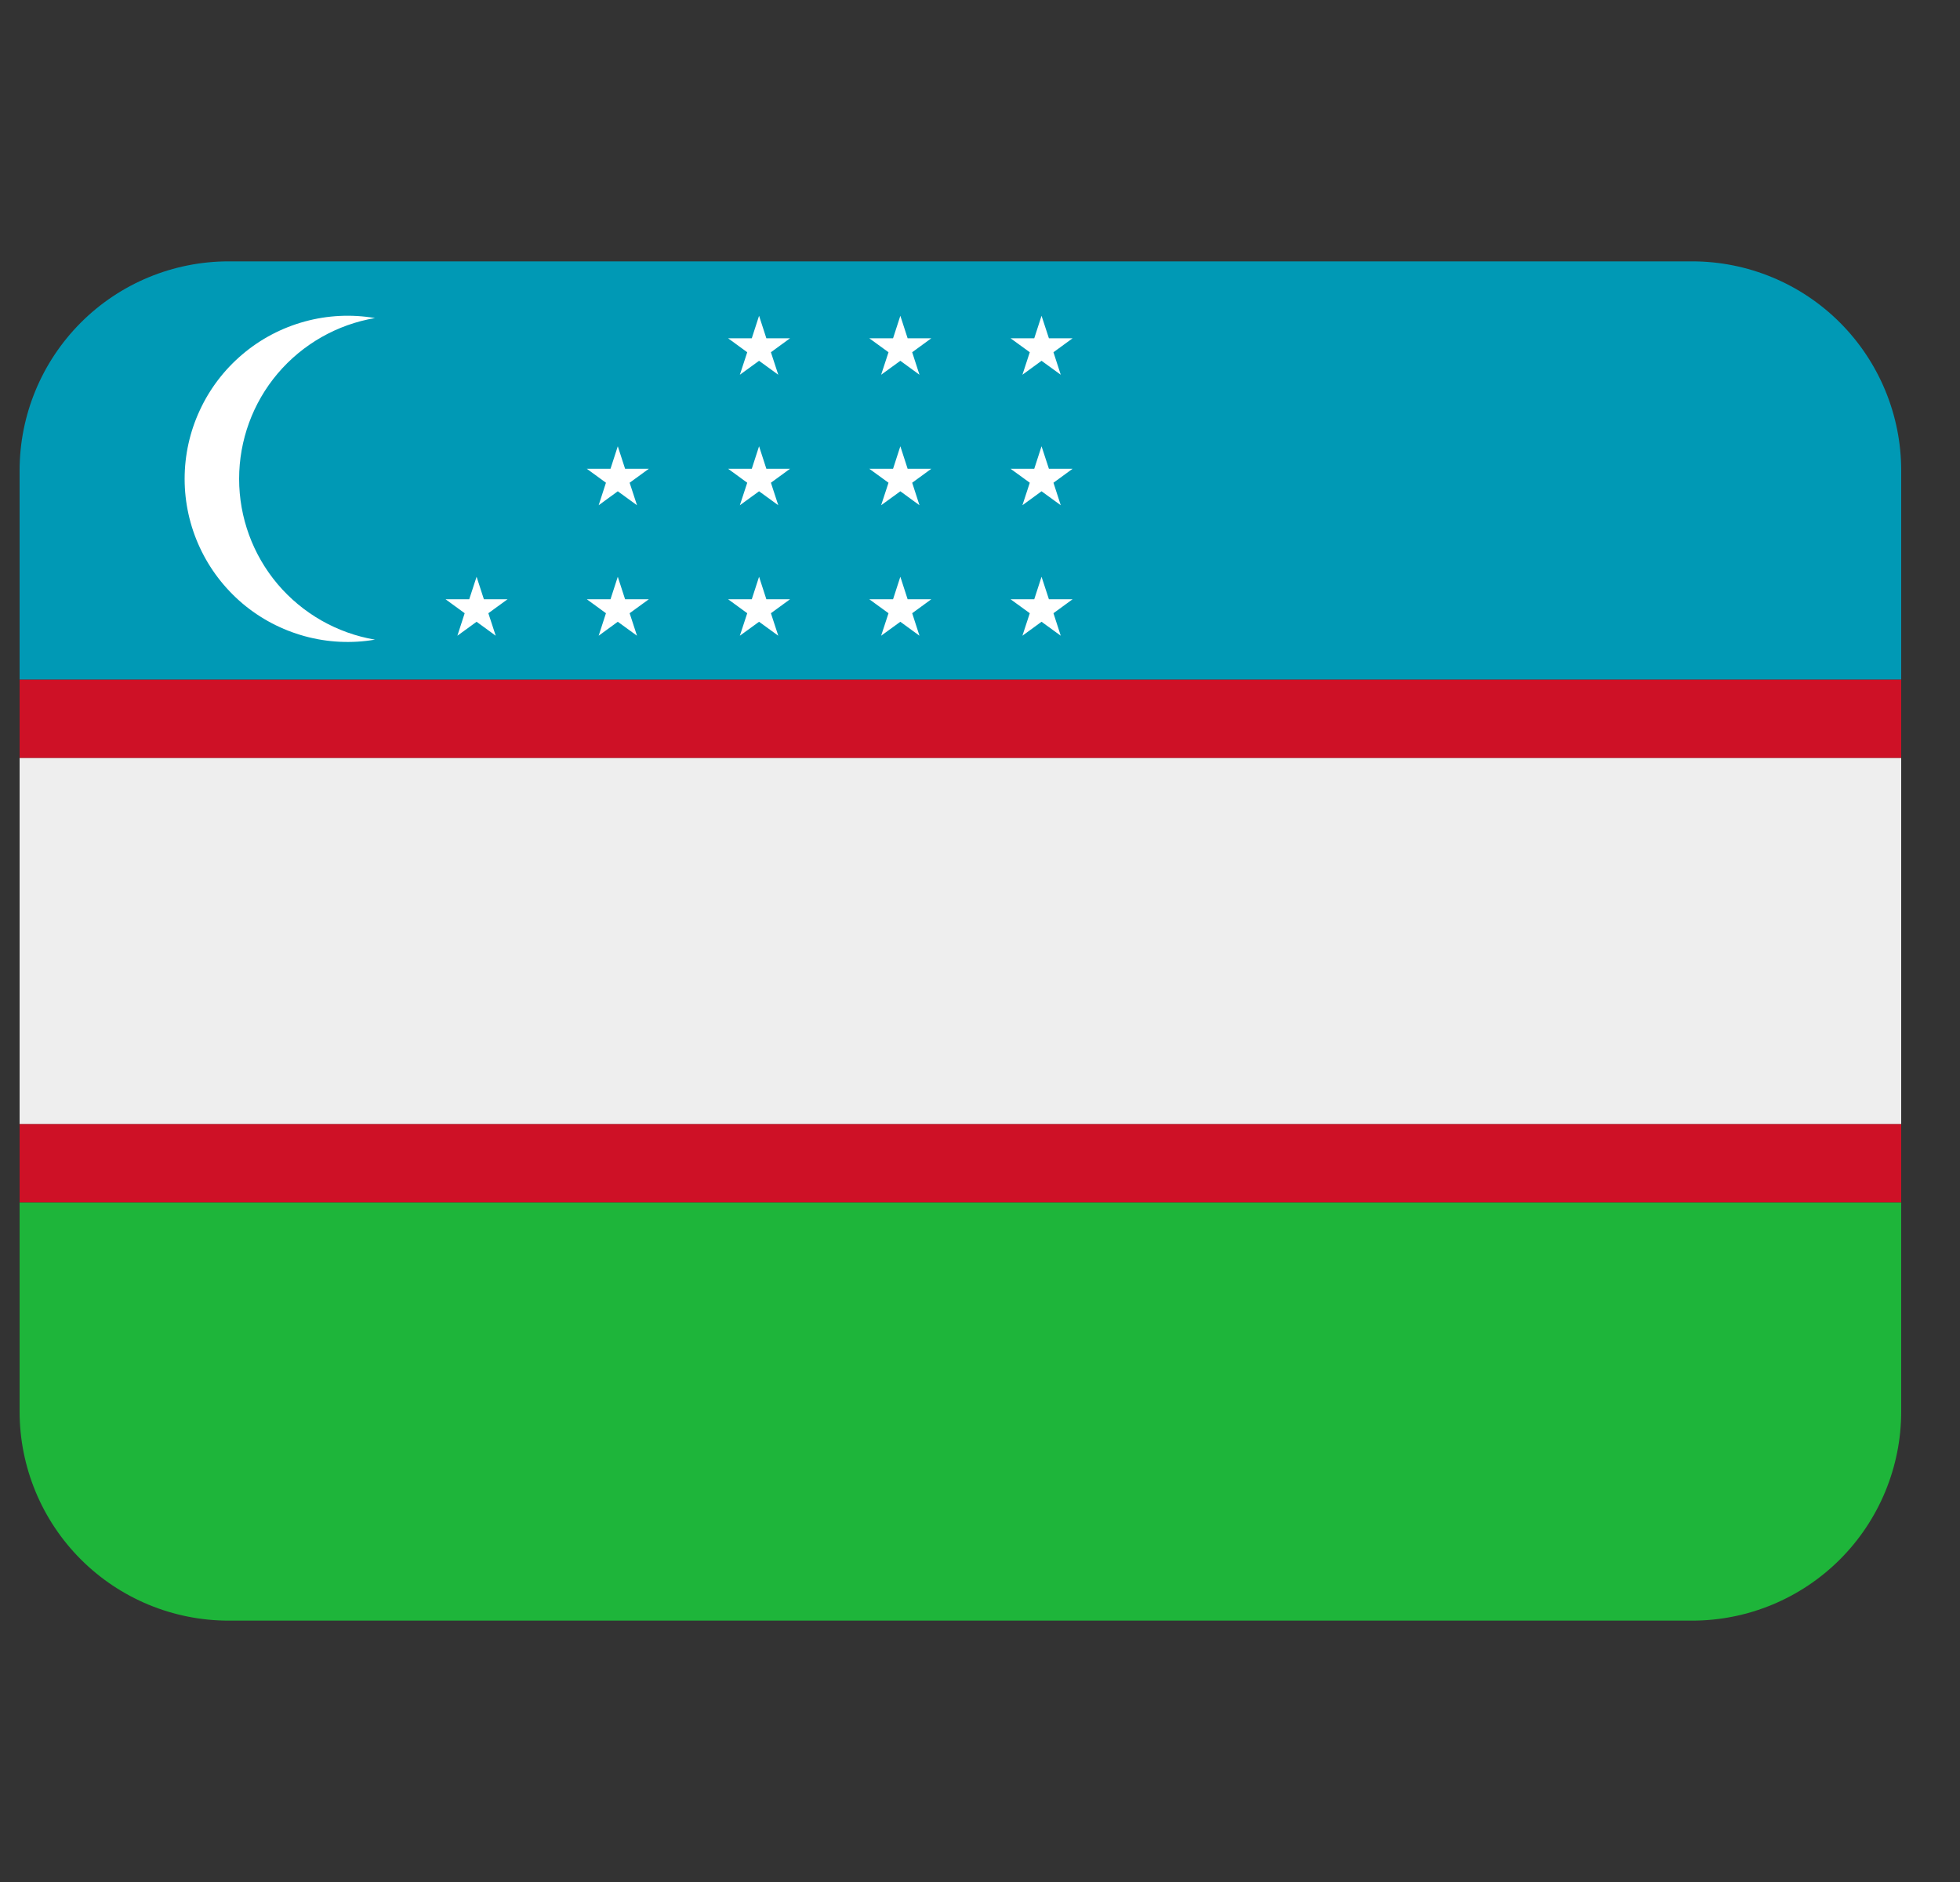 <svg width="25" height="24" viewBox="0 0 25 24" fill="none" xmlns="http://www.w3.org/2000/svg">
<rect x="0" y="0" width="25" height="24" fill="#333333" stroke="none"/>
<g clip-path="url(#clip0_470_4195)">
<path d="M0.25 6V8.667H24.25V6C24.25 5.293 23.969 4.615 23.469 4.114C22.969 3.614 22.291 3.333 21.583 3.333H2.917C2.209 3.333 1.531 3.614 1.031 4.114C0.531 4.615 0.25 5.293 0.25 6Z" fill="#0099B5"/>
<path d="M24.25 18V15.333H0.25V18C0.25 18.707 0.531 19.386 1.031 19.886C1.531 20.386 2.209 20.667 2.917 20.667H21.583C22.291 20.667 22.969 20.386 23.469 19.886C23.969 19.386 24.25 18.707 24.25 18Z" fill="#1EB53A"/>
<path d="M0.25 8.667H24.25V9.667H0.25V8.667ZM0.25 14.333H24.25V15.333H0.25V14.333Z" fill="#CE1126"/>
<path d="M0.25 12V14.333H24.25V9.667H0.25V12Z" fill="#EEEEEE"/>
<path d="M3.05 6.107C3.05 5.615 3.224 5.139 3.541 4.764C3.859 4.389 4.299 4.138 4.783 4.056C4.485 4.005 4.179 4.02 3.887 4.1C3.595 4.18 3.324 4.322 3.093 4.518C2.862 4.713 2.676 4.956 2.549 5.231C2.421 5.505 2.355 5.804 2.355 6.107C2.355 6.409 2.421 6.708 2.549 6.983C2.676 7.257 2.862 7.5 3.093 7.696C3.324 7.891 3.595 8.033 3.887 8.113C4.179 8.193 4.485 8.208 4.783 8.157C4.299 8.075 3.859 7.824 3.541 7.449C3.224 7.074 3.05 6.598 3.05 6.107ZM6.172 7.642L6.079 7.355L5.985 7.642H5.683L5.927 7.82L5.834 8.107L6.079 7.929L6.323 8.107L6.229 7.82L6.474 7.642H6.172ZM7.973 7.642L7.88 7.355L7.787 7.642H7.485L7.729 7.82L7.636 8.107L7.88 7.929L8.125 8.107L8.031 7.82L8.276 7.642H7.973ZM7.88 5.691L7.787 5.978H7.485L7.729 6.156L7.636 6.443L7.88 6.265L8.125 6.443L8.031 6.156L8.276 5.978H7.973L7.88 5.691ZM9.775 7.642L9.682 7.355L9.589 7.642H9.287L9.531 7.82L9.437 8.107L9.682 7.929L9.927 8.107L9.833 7.82L10.077 7.642H9.775ZM9.682 5.691L9.589 5.978H9.287L9.531 6.156L9.437 6.443L9.682 6.265L9.927 6.443L9.833 6.156L10.077 5.978H9.775L9.682 5.691ZM9.682 4.027L9.589 4.314H9.287L9.531 4.492L9.437 4.779L9.682 4.601L9.927 4.779L9.833 4.492L10.077 4.314H9.775L9.682 4.027ZM11.577 7.642L11.484 7.355L11.391 7.642H11.088L11.333 7.82L11.239 8.107L11.484 7.929L11.728 8.107L11.635 7.82L11.879 7.642H11.577ZM11.484 5.691L11.391 5.978H11.088L11.333 6.156L11.239 6.443L11.484 6.265L11.728 6.443L11.635 6.156L11.879 5.978H11.577L11.484 5.691ZM11.484 4.027L11.391 4.314H11.088L11.333 4.492L11.239 4.779L11.484 4.601L11.728 4.779L11.635 4.492L11.879 4.314H11.577L11.484 4.027ZM13.379 7.642L13.285 7.355L13.192 7.642H12.89L13.135 7.82L13.041 8.107L13.285 7.929L13.53 8.107L13.437 7.82L13.681 7.642H13.379ZM13.285 5.691L13.192 5.978H12.89L13.135 6.156L13.041 6.443L13.285 6.265L13.53 6.443L13.437 6.156L13.681 5.978H13.379L13.285 5.691ZM13.285 4.027L13.192 4.314H12.89L13.135 4.492L13.041 4.779L13.285 4.601L13.53 4.779L13.437 4.492L13.681 4.314H13.379L13.285 4.027Z" fill="white"/>
</g>
<defs>
<clipPath id="clip0_470_4195">
<rect width="24" height="24" fill="white" transform="translate(0.25)"/>
</clipPath>
</defs>
</svg>

